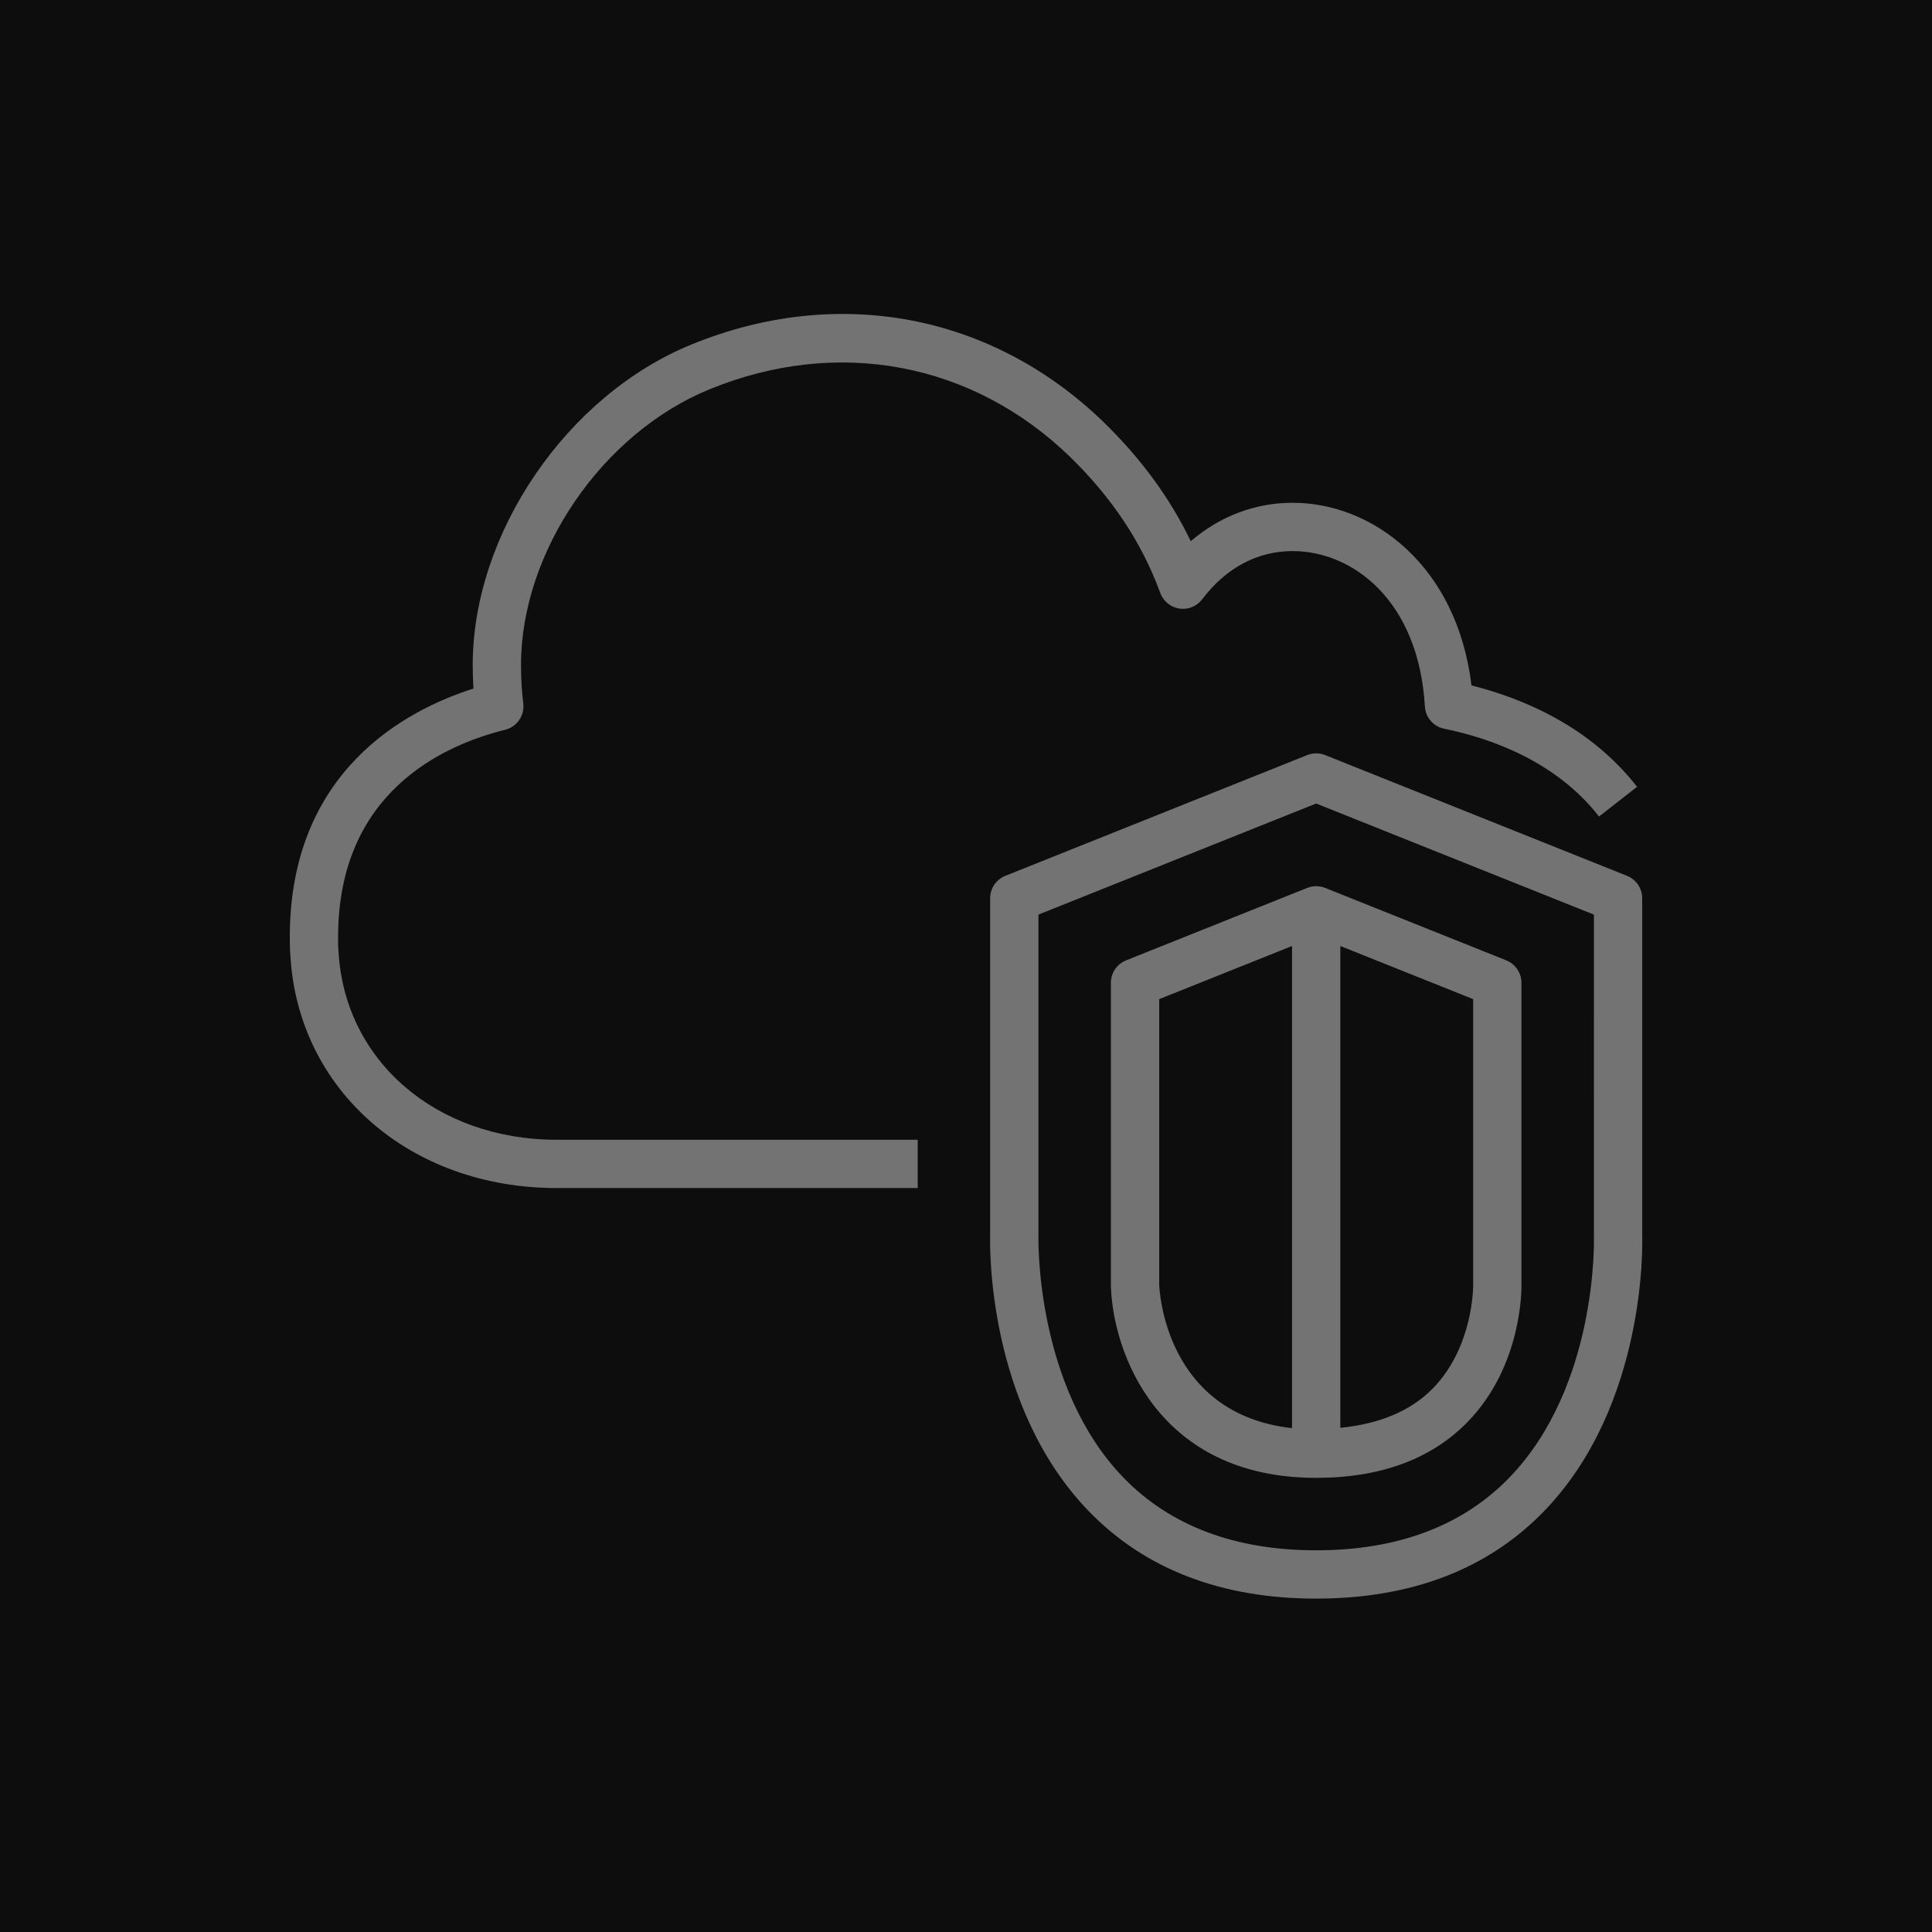 <?xml version="1.0" encoding="UTF-8"?>
<svg width="80px" height="80px" viewBox="0 0 80 80" version="1.1" xmlns="http://www.w3.org/2000/svg" xmlns:xlink="http://www.w3.org/1999/xlink">
    <title>Icon-Architecture/64/Arch_Amazon-Virtual-Private-Cloud_64</title>
    <g id="Icon-Architecture/64/Arch_Amazon-Virtual-Private-Cloud_64" stroke="none" stroke-width="1" fill="none" fill-rule="evenodd">
        <g id="Icon-Architecture-BG/64/Networking-Content-Delivery" fill="rgb(13,13,13)">
            <rect id="Rectangle" x="0" y="0" width="80" height="80"></rect>
        </g>
        <path d="M61,41.372 L55.5,39.172 L55.5,59.123 C57.106,58.963 58.401,58.435 59.321,57.501 C61.021,55.773 61.001,53.24 61,53.215 L61,41.372 Z M53.5,59.136 L53.5,39.172 L48,41.372 L48,53.195 C48.007,53.402 48.234,58.552 53.5,59.136 L53.5,59.136 Z M63,53.195 C63.003,53.308 63.053,56.542 60.765,58.885 C59.269,60.418 57.16,61.195 54.5,61.195 C47.927,61.195 46.065,55.977 46,53.219 L46,40.695 C46,40.286 46.249,39.918 46.629,39.766 L54.129,36.766 C54.367,36.671 54.633,36.671 54.871,36.766 L62.371,39.766 C62.751,39.918 63,40.286 63,40.695 L63,53.195 Z M66.001,51.229 L66,37.872 L54.5,33.272 L43,37.872 L43,51.195 C42.998,51.286 42.865,57.423 46.534,61.199 C48.466,63.187 51.146,64.195 54.5,64.195 C57.877,64.195 60.57,63.18 62.504,61.179 C66.168,57.387 66.003,51.29 66.001,51.229 L66.001,51.229 Z M63.942,62.568 C61.617,64.975 58.44,66.195 54.5,66.195 C50.579,66.195 47.413,64.979 45.09,62.581 C40.831,58.188 40.991,51.448 41,51.164 L41,37.195 C41,36.786 41.249,36.418 41.629,36.266 L54.129,31.266 C54.367,31.171 54.633,31.171 54.871,31.266 L67.371,36.266 C67.751,36.418 68,36.786 68,37.195 L68,51.195 C68.009,51.445 68.189,58.173 63.942,62.568 L63.942,62.568 Z M23.055,47.195 L38,47.195 L38,49.195 L23.055,49.195 C16.977,49.195 12.337,45.143 12.024,39.56 C12.002,39.332 12,39.066 12,38.8 C12,31.931 16.803,29.402 19.604,28.512 C19.584,28.191 19.574,27.866 19.574,27.539 C19.574,22.086 23.464,16.381 28.621,14.269 C34.677,11.789 41.062,12.99 45.695,17.476 C47.256,18.997 48.446,20.621 49.307,22.41 C50.513,21.375 51.969,20.819 53.529,20.819 C56.834,20.819 60.33,23.413 60.931,28.382 C63.114,28.932 65.854,30.1 67.788,32.58 L66.212,33.81 C64.43,31.524 61.741,30.572 59.8,30.174 C59.355,30.084 59.028,29.706 59.002,29.254 C58.741,24.833 55.982,22.819 53.529,22.819 C52.067,22.819 50.771,23.509 49.78,24.814 C49.559,25.106 49.199,25.257 48.835,25.199 C48.474,25.144 48.17,24.897 48.045,24.554 C47.278,22.464 46.054,20.618 44.302,18.911 C40.258,14.997 34.676,13.952 29.379,16.12 C24.93,17.942 21.574,22.851 21.574,27.539 C21.574,28.08 21.605,28.615 21.668,29.128 C21.729,29.629 21.405,30.097 20.915,30.219 C18.333,30.858 14,32.824 14,38.8 C14,39.002 13.998,39.205 14.018,39.408 C14.272,43.936 18.072,47.195 23.055,47.195 L23.055,47.195 Z" id="Amazon-Virtual-Private-Cloud_Icon_64_Squid" fill="rgb(115,115,115)"></path>
    </g>
</svg>